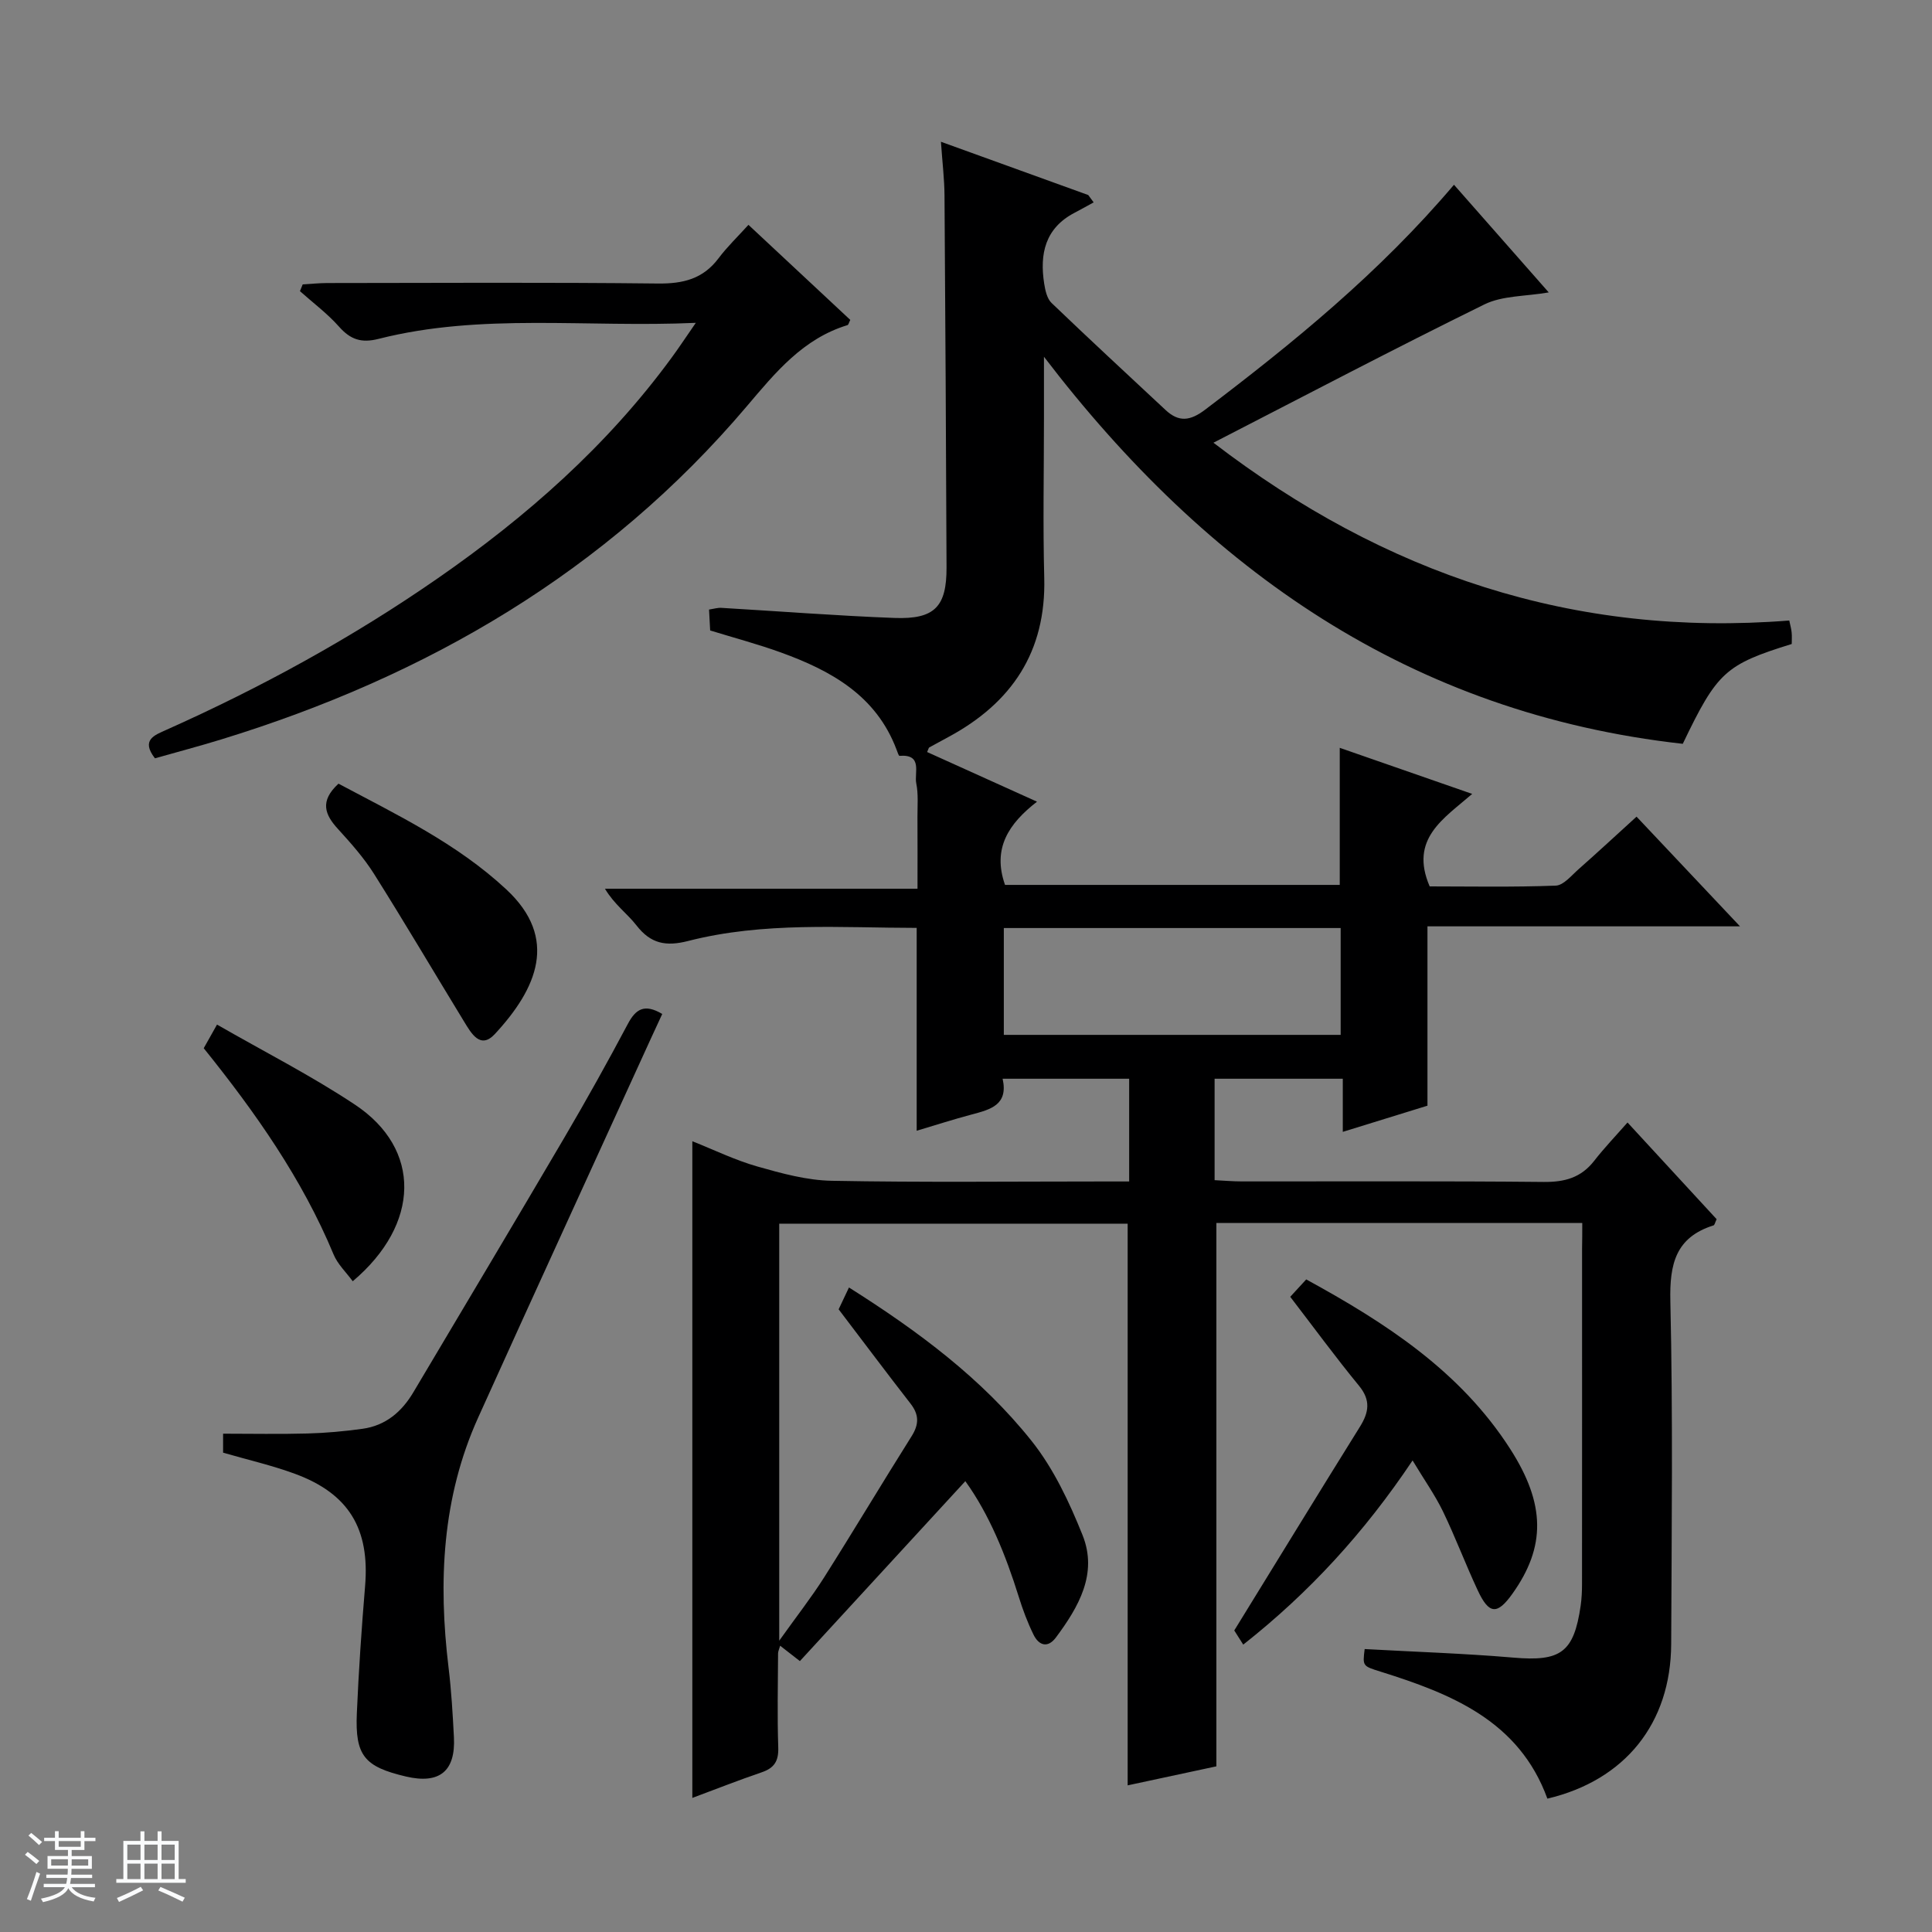 <svg enable-background="new 0 0 400 400" viewBox="0 0 400 400" xmlns="http://www.w3.org/2000/svg"><rect x="0" y="0" width="400" height="400" fill="#808080" stroke="none"/><path d="m5.17 384 .56-.58c.85.61 1.65 1.24 2.4 1.87l-.59.64c-.84-.73-1.63-1.38-2.37-1.93m1.22 9.53-.82-.34c.71-1.76 1.37-3.64 1.98-5.63.24.13.5.25.76.36-.6 1.67-1.24 3.54-1.92 5.61m-.5-13.5.57-.54c.56.44 1.31 1.06 2.26 1.87l-.64.64c-.68-.66-1.41-1.32-2.19-1.97m3.25.46h2.24v-1.36h.77v1.36h4.57v-1.36h.76v1.36h2.28v.69h-2.28v1.84h-2.64v1.26h4.18v2.64h-4.21c0 .45-.02.86-.05 1.21h4.32v.69h-4.38c-.04.34-.1.75-.19 1.22h5.15v.69h-4.82c.87 1.19 2.51 1.92 4.93 2.19-.17.31-.3.57-.37.76-2.77-.49-4.52-1.41-5.26-2.76-.56 1.26-2.3 2.23-5.24 2.9-.12-.24-.26-.48-.43-.72 2.73-.55 4.38-1.34 4.96-2.38h-4.38v-.69h4.65c.1-.38.17-.79.21-1.22h-4.32v-.69h4.4c.03-.34.05-.75.05-1.21h-4.2v-2.64h4.23v-1.26h-2.69v-1.84h-2.24zm1.46 4.46v1.29h3.45c.01-.4.02-.57.01-.53v-.32-.45h-3.46zm1.55-2.59h4.57v-1.19h-4.57zm6.11 2.59h-3.42v.77c-.01.19-.01.37-.02.53h3.44z" fill="#fafbfc"/><path d="m32.63 379.16h.82v1.98h3.54v7.89h1.46v.78h-14.37v-.78h1.46v-7.89h3.54v-1.98h.82v1.98h2.73zm-3.49 11.48.5.73c-1.61.82-3.28 1.63-5 2.41-.13-.27-.28-.55-.44-.82 1.75-.72 3.4-1.49 4.94-2.32m-2.78-5.55h2.73v-3.18h-2.73zm0 3.95h2.73v-3.2h-2.73zm3.54-3.95h2.73v-3.18h-2.73zm0 3.95h2.73v-3.2h-2.73zm7.89 4.68c-1.84-.92-3.51-1.7-5.02-2.32l.45-.73c1.89.8 3.57 1.55 5.04 2.23zm-1.62-11.81h-2.73v3.18h2.73zm-2.73 7.13h2.73v-3.2h-2.73v3.19z" fill="#fafbfc"/><g fill="#000001"><path d="m327.59 253.2c-25.84 0-50.8 0-75.75 0v112.5c-5.61 1.2-11.87 2.54-18.37 3.94 0-38.9 0-77.42 0-116.29-23.8 0-47.84 0-72.14 0v86.34c3.65-5.12 6.67-8.97 9.28-13.08 6.14-9.7 12.02-19.56 18.13-29.26 1.55-2.46 1.56-4.45-.22-6.74-4.89-6.28-9.65-12.65-14.89-19.53.39-.83 1.15-2.42 2.14-4.52 14.27 9.01 27.48 18.81 37.8 31.76 4.55 5.71 7.82 12.67 10.56 19.51 3.2 7.98-.82 14.88-5.51 21.19-1.7 2.28-3.55 1.65-4.64-.58-1.23-2.51-2.23-5.17-3.06-7.85-2.72-8.71-6.12-17.08-11.06-23.93-11.49 12.49-22.8 24.79-34.25 37.25-1.98-1.54-2.93-2.29-4.09-3.18-.2.72-.42 1.14-.43 1.57-.03 6.5-.18 13 .04 19.5.09 2.78-.8 4.24-3.41 5.13-4.82 1.64-9.56 3.52-14.38 5.31 0-45.35 0-90.23 0-135.96 4.43 1.76 8.83 3.91 13.46 5.23 5.03 1.43 10.26 2.87 15.43 2.96 18.66.35 37.33.14 55.99.14h5.56c0-7.39 0-14.17 0-21.27-8.68 0-17.23 0-26.2 0 1.22 5.42-2.51 6.37-6.35 7.39s-7.62 2.24-11.44 3.38c0-13.98 0-27.78 0-42-15.68-.01-31.67-1.3-47.32 2.71-4.61 1.18-7.75.57-10.69-3.22-1.91-2.46-4.59-4.33-6.53-7.6h64.71c0-5.42.02-10.13-.01-14.85-.01-2.33.21-4.73-.25-6.98-.44-2.16 1.4-6.07-3.47-5.68-.17.01-.43-.83-.61-1.29-4.22-11.21-13.57-16.36-23.99-20.13-4.67-1.69-9.49-2.97-14.6-4.54-.06-1.18-.14-2.63-.23-4.33 1-.15 1.78-.4 2.55-.35 11.95.7 23.89 1.64 35.85 2.09 8.34.31 10.8-2.35 10.77-10.48-.11-25.66-.23-51.32-.42-76.98-.02-3.44-.45-6.88-.74-11.13 10.66 3.86 20.58 7.44 30.5 11.03.37.51.75 1.01 1.12 1.52-1.31.71-2.6 1.45-3.93 2.14-6.12 3.18-7.28 8.52-6.31 14.7.22 1.39.59 3.1 1.53 3.99 7.78 7.47 15.71 14.79 23.59 22.15 2.75 2.57 5.1 2.29 8.2-.06 18.33-13.9 36.11-28.39 51.52-46.57 6.5 7.38 12.81 14.55 19.62 22.29-4.86.84-9.58.65-13.31 2.48-18.63 9.15-37.01 18.82-56.11 28.64 35.47 27.2 74.64 40.35 119.22 36.81.19.94.42 1.7.49 2.47.08.81.02 1.64.02 2.39-13.76 4.27-15.43 5.8-22.56 20.67-56.28-6.29-98.41-35.86-132.26-80.14v12.75c0 11-.23 22 .06 33 .4 15.35-6.73 25.93-19.88 33-1.31.71-2.62 1.41-3.93 2.14-.11.06-.14.28-.44.95 7.28 3.29 14.58 6.59 22.75 10.28-5.85 4.54-9.29 9.66-6.62 17.23h69.3c0-9.46 0-18.69 0-28.38 8.91 3.1 17.79 6.19 27.42 9.54-5.87 5.11-13.05 9.28-8.8 19.15 8.24 0 17.18.18 26.1-.16 1.62-.06 3.26-2.11 4.74-3.41 3.86-3.41 7.64-6.91 11.99-10.87 7.03 7.45 13.92 14.76 21.42 22.71-22.01 0-43.22 0-64.71 0v37.13c-5.35 1.65-11.14 3.45-17.53 5.42 0-3.89 0-7.3 0-11-9.07 0-17.64 0-26.54 0v21c1.83.09 3.75.26 5.67.26 20.83.02 41.66-.1 62.49.11 4.34.04 7.71-.89 10.41-4.35 2.13-2.73 4.53-5.24 6.92-7.96 6.67 7.24 12.62 13.69 18.45 20.02-.34.72-.42 1.21-.64 1.28-7.86 2.48-9.12 8.01-8.94 15.69.54 23.65.27 47.32.17 70.99-.07 16.43-9.55 28.21-25.63 32.01-5.86-16.1-19.84-21.69-34.56-26.3-3.7-1.16-3.71-1.14-3.27-4.67 10.27.57 20.55.9 30.78 1.77 9.78.84 12.53-1.02 13.94-10.75.21-1.47.28-2.98.28-4.47.02-23.16.01-46.33.01-69.49.04-1.67.04-3.3.04-5.28zm-119.76-61.06v22.12h69.74c0-7.55 0-14.77 0-22.12-23.33 0-46.3 0-69.74 0z"/><path d="m144.06 66.84c-22.71 1.02-44.4-2.08-65.68 3.32-3.59.91-5.82.14-8.19-2.53-2.4-2.71-5.37-4.92-8.09-7.35.19-.47.38-.93.57-1.4 1.68-.1 3.37-.27 5.05-.28 22.82-.02 45.65-.16 68.47.1 5.23.06 9.36-.94 12.58-5.23 1.79-2.38 3.97-4.47 6.19-6.92 7.37 6.88 14.25 13.31 21.08 19.68-.28.55-.37 1.02-.57 1.08-9.21 2.81-14.87 9.75-20.84 16.79-29.05 34.28-66.26 55.92-108.82 68.99-4.56 1.4-9.18 2.62-13.73 3.91-2.96-3.82-.07-4.8 2.35-5.89 19.64-8.77 38.44-19.06 56.12-31.32 18.44-12.78 35.12-27.47 48.46-45.68 1.47-1.99 2.83-4.06 5.05-7.27z"/><path d="m46.19 300.76c0-1.4 0-2.84 0-3.93 5.94 0 11.69.12 17.44-.04 3.81-.1 7.63-.45 11.4-.97 4.79-.65 8.15-3.51 10.56-7.58 10.44-17.58 20.93-35.12 31.28-52.75 4.54-7.74 8.92-15.59 13.13-23.52 1.64-3.09 3.46-4.21 7.11-2.04-.77 1.68-1.58 3.4-2.37 5.13-11.91 26.14-23.92 52.24-35.74 78.43-7.49 16.57-8.28 34.01-6.13 51.78.58 4.78.86 9.6 1.11 14.41.36 7.06-3.01 9.75-9.93 8.13-8.62-2.03-10.55-4.32-10.17-13.1.38-8.79.98-17.58 1.71-26.35.98-11.8-3.34-19.1-14.49-23.21-4.79-1.77-9.81-2.91-14.91-4.39z"/><path d="m292.46 302.37c-10.03 14.98-21.41 27.37-35.06 38.13-.96-1.52-1.74-2.74-1.86-2.93 8.94-14.51 17.42-28.38 26.02-42.18 1.86-2.99 2.27-5.48-.19-8.48-4.82-5.87-9.31-12-14.24-18.42.78-.85 1.98-2.15 3.31-3.6 16.48 9.01 31.89 18.99 42.22 35.08 7.34 11.43 7.41 20.27.46 30.01-3.13 4.38-4.83 4.29-7.16-.69-2.53-5.4-4.62-11-7.21-16.37-1.66-3.41-3.88-6.54-6.29-10.55z"/><path d="m70.08 162.25c12.03 6.41 24.48 12.34 34.74 21.89 10.91 10.14 6.35 20.54-2.36 29.94-3.02 3.26-4.9-.16-6.38-2.58-6.21-10.17-12.26-20.44-18.61-30.52-2.11-3.36-4.8-6.39-7.49-9.34-2.7-2.95-3.87-5.73.1-9.39z"/><path d="m73.03 265.27c-1.36-1.86-3.13-3.52-3.97-5.56-6.51-15.65-16.14-29.34-26.88-42.69.79-1.41 1.56-2.77 2.75-4.89 9.72 5.59 19.49 10.55 28.55 16.57 13.86 9.19 13.54 24.76-.45 36.57z"/></g></svg>